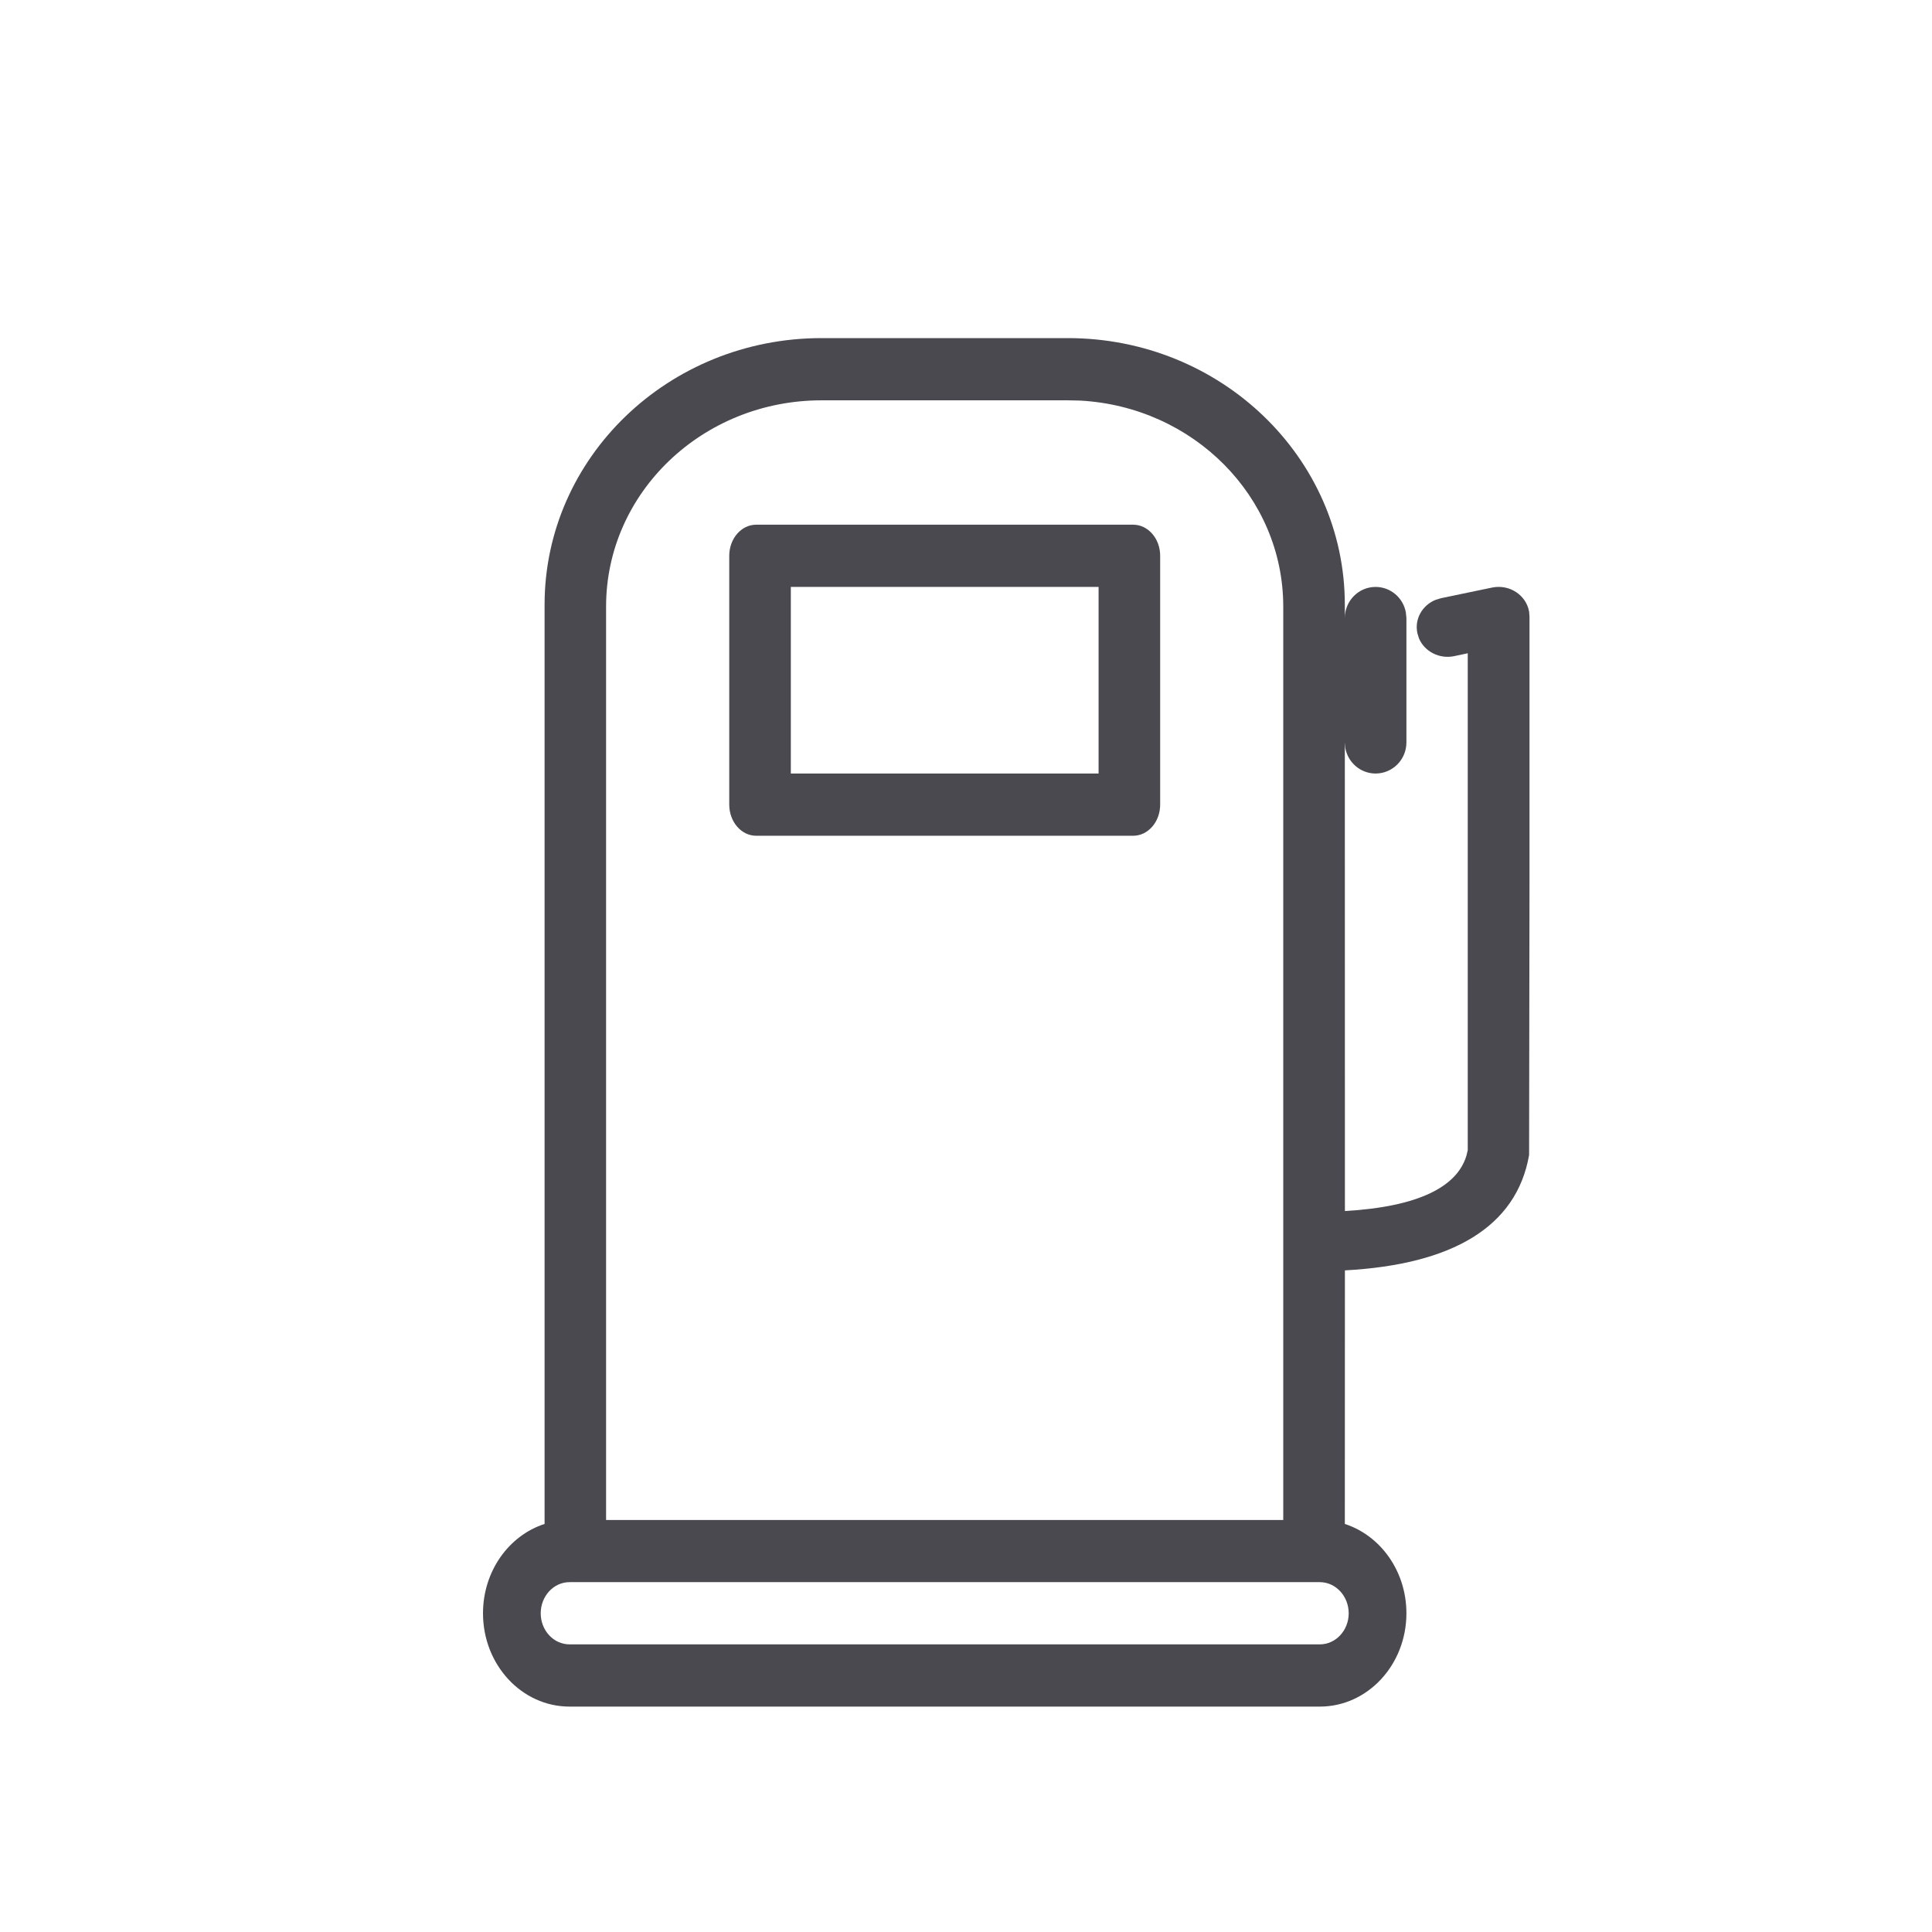 <svg width="24" height="24" viewBox="0 0 24 24" fill="none" xmlns="http://www.w3.org/2000/svg">
<path fill-rule="evenodd" clip-rule="evenodd" d="M13.265 4.2C15.165 4.2 16.706 5.683 16.706 7.512V7.677C16.706 7.464 16.877 7.291 17.088 7.291C17.276 7.291 17.432 7.428 17.464 7.608L17.471 7.677V9.223C17.471 9.436 17.299 9.609 17.088 9.609C16.901 9.609 16.744 9.472 16.712 9.292L16.706 9.223L16.707 15.044C17.625 14.991 18.1 14.741 18.216 14.358L18.233 14.288L18.233 8.115L18.064 8.151C17.88 8.189 17.698 8.094 17.628 7.933L17.608 7.869C17.568 7.692 17.667 7.518 17.835 7.451L17.901 7.431L18.535 7.299C18.753 7.254 18.959 7.394 18.995 7.597L19 7.659V10.973L18.995 14.348C18.839 15.243 18.039 15.709 16.707 15.781L16.706 18.931C17.149 19.075 17.471 19.517 17.471 20.041C17.471 20.681 16.989 21.2 16.395 21.2H7.075C6.481 21.2 6 20.681 6 20.041C6 19.517 6.322 19.074 6.765 18.931L6.765 7.512C6.765 5.683 8.305 4.2 10.206 4.2H13.265ZM16.395 19.654H7.075C6.877 19.654 6.717 19.828 6.717 20.041C6.717 20.254 6.877 20.427 7.075 20.427H16.395C16.593 20.427 16.754 20.254 16.754 20.041C16.754 19.828 16.593 19.654 16.395 19.654ZM13.265 4.973H10.206C8.728 4.973 7.529 6.12 7.529 7.535V18.882H15.941V7.535C15.941 6.167 14.821 5.049 13.412 4.976L13.265 4.973ZM14.077 6.518C14.262 6.518 14.412 6.691 14.412 6.904V9.995C14.412 10.209 14.262 10.382 14.077 10.382H9.393C9.209 10.382 9.059 10.209 9.059 9.995V6.904C9.059 6.691 9.209 6.518 9.393 6.518H14.077ZM13.647 7.291H9.824V9.609H13.647V7.291Z" fill="#4A4950"/>
</svg>
